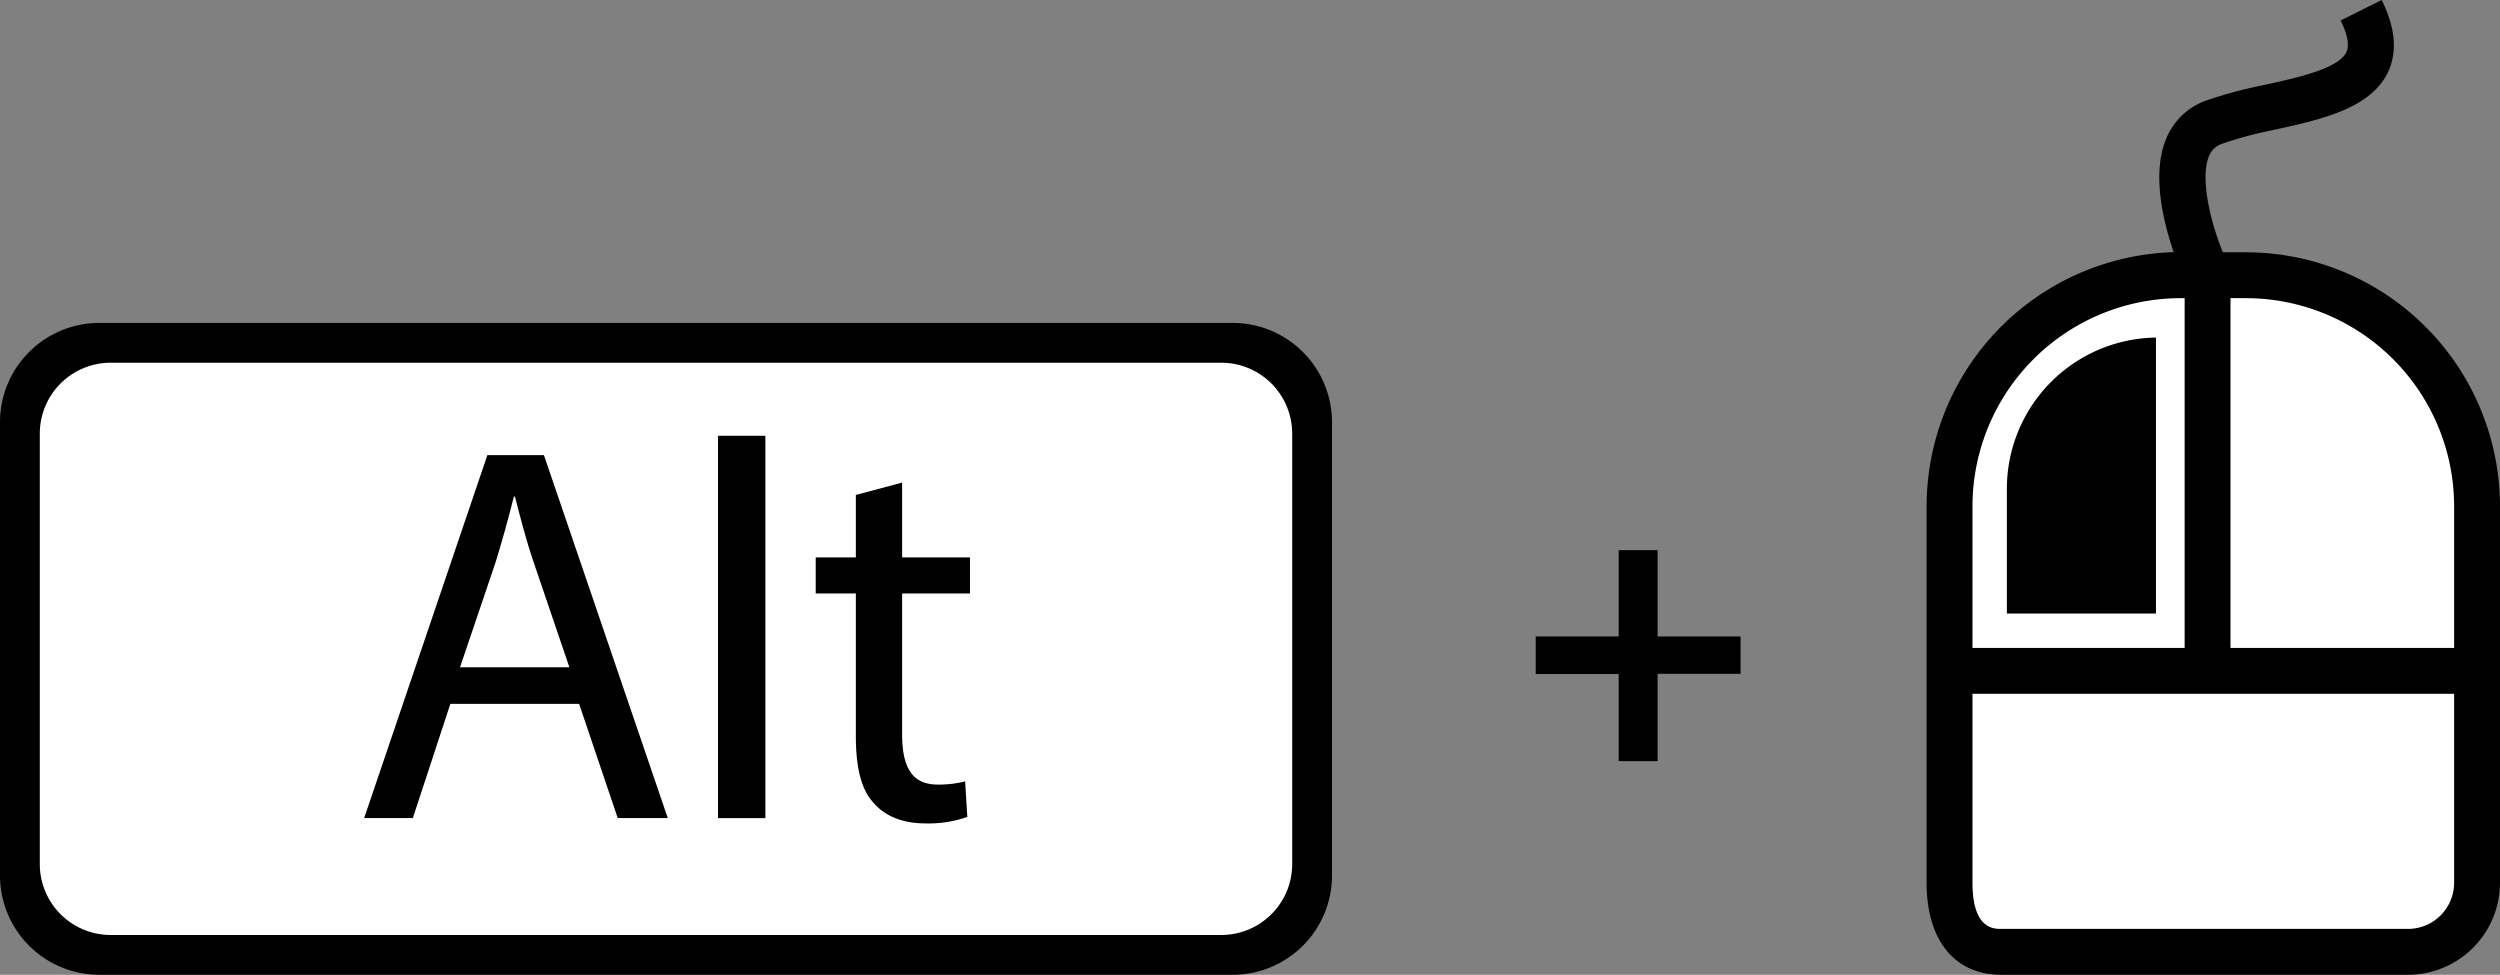 <svg xmlns="http://www.w3.org/2000/svg" viewBox="0 0 436 170.01"><rect x="0" y="0" width="436" height="170.01" fill="#808080" stroke="none"/><defs><style>.a{fill:#fff;}</style></defs><title>Untitled-2</title><path class="a" d="M380.33,47.95h11.33A40.33,40.33,0,0,1,432,88.28v65.67a12,12,0,0,1-12,12H352a12,12,0,0,1-12-12V88.28A40.33,40.33,0,0,1,380.33,47.95Z"/><path d="M391.67,44h-4c-2.06-5-4-12.69-2.47-16.64a3.74,3.74,0,0,1,2.28-2.27,68.92,68.92,0,0,1,9.29-2.48c8.2-1.81,16.67-3.69,19.72-10.07C418.12,9,417.76,4.8,415.36,0L408.2,3.58c.85,1.7,1.72,4,1,5.52-1.36,2.86-8.49,4.44-14.22,5.7a75.53,75.53,0,0,0-10.43,2.81,11.73,11.73,0,0,0-6.84,6.77c-2.41,6-.48,14.17,1.38,19.6A44.38,44.38,0,0,0,336,88.28v65.67c0,10,4.86,16.05,13,16.05h71a16.06,16.06,0,0,0,16-16.05V88.28A44.34,44.34,0,0,0,391.67,44Zm0,8A36.33,36.33,0,0,1,428,88.28V113H389V52Zm-11.33,0H381v61H344V88.28A36.33,36.33,0,0,1,380.33,52ZM420,162H349c-1.37,0-5-.05-5-8.05V121h84v32.95A8.05,8.05,0,0,1,420,162Z" transform="translate(0 0)"/><path d="M376,58.87a26.37,26.37,0,0,0-26,26.19V107h26Z" transform="translate(0 0)"/><rect class="a" x="2.47" y="58.79" width="227.37" height="108.74" rx="15.3" ry="15.3"/><path d="M215,170H17.3A17.32,17.32,0,0,1,0,152.71V73.62a17.32,17.32,0,0,1,17.3-17.3H215a17.32,17.32,0,0,1,17.3,17.3v79.09A17.32,17.32,0,0,1,215,170ZM19.3,63.26A12.37,12.37,0,0,0,6.94,75.62v75.09A12.37,12.37,0,0,0,19.3,163.06H213a12.37,12.37,0,0,0,12.36-12.36V75.62A12.37,12.37,0,0,0,213,63.26Z" transform="translate(0 0)"/><path d="M289.09,95.95V111h14.47v6.51H289.09v15.23H282.3V117.55H267.83V111H282.3V95.95Z" transform="translate(0 0)"/><path d="M78.54,122.76,72,142.67H63.51L85,79.37h9.86l21.6,63.3h-8.73L101,122.76Zm20.76-6.39L93.1,98.15C91.69,94,90.75,90.26,89.81,86.6h-.19c-.94,3.76-2,7.61-3.19,11.46l-6.2,18.31Z" transform="translate(0 0)"/><path d="M125.22,76h8.26v66.68h-8.26Z" transform="translate(0 0)"/><path d="M157.33,84.16V97.21h11.83v6.29H157.33V128c0,5.64,1.6,8.83,6.2,8.83a18.37,18.37,0,0,0,4.79-.56l.38,6.2a20.24,20.24,0,0,1-7.33,1.13c-3.85,0-6.95-1.22-8.92-3.48-2.35-2.44-3.19-6.48-3.19-11.83V103.5h-7V97.21h7V86.32Z" transform="translate(0 0)"/></svg>